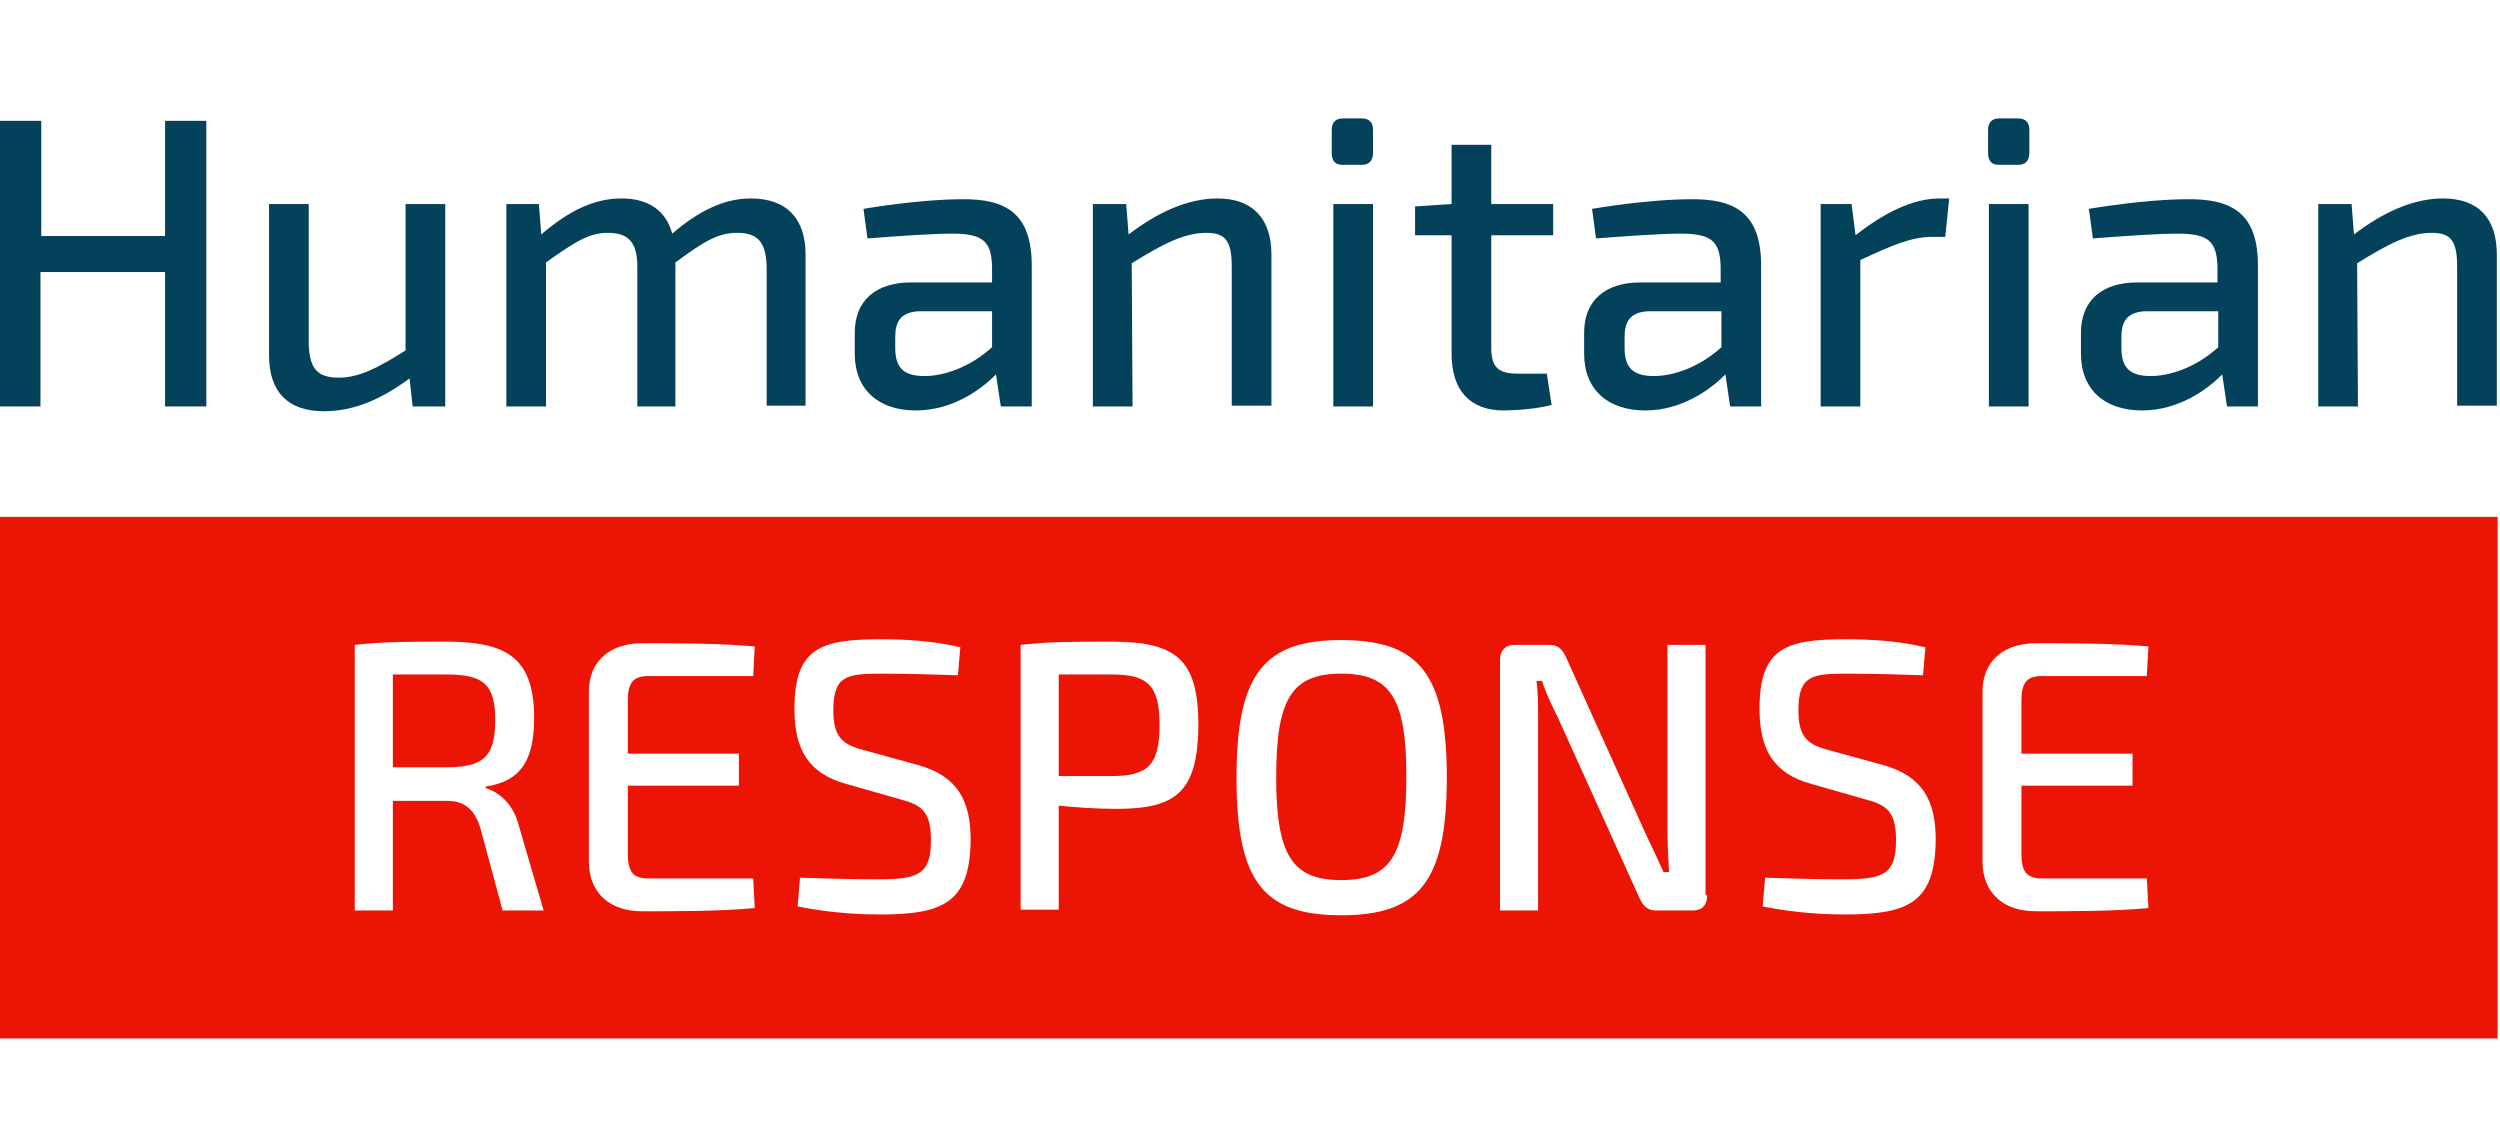 <?xml version="1.0" encoding="UTF-8"?>
<svg width="132px" height="60px" viewBox="0 0 132 60" version="1.1" xmlns="http://www.w3.org/2000/svg" xmlns:xlink="http://www.w3.org/1999/xlink">
    <!-- Generator: Sketch 41.2 (35397) - http://www.bohemiancoding.com/sketch -->
    <title>Artboard</title>
    <desc>Created with Sketch.</desc>
    <defs></defs>
    <g id="Page-1" stroke="none" stroke-width="1" fill="none" fill-rule="evenodd">
        <g id="Artboard">
            <g id="HRinfo_logo-01" transform="translate(0, 6)">
                <g id="Group" fill="#eb1405" transform="translate(0, 21.121)">
                    <path d="M70.819,8.448 C68.221,8.448 67.383,9.758 67.383,13.897 C67.383,18.037 68.221,19.347 70.819,19.347 C73.417,19.347 74.255,18.037 74.255,13.897 C74.255,9.8 73.459,8.448 70.819,8.448 Z" id="Shape"></path>
                    <path d="M58.667,8.491 L55.901,8.491 L55.901,13.855 L58.667,13.855 C60.594,13.855 61.223,13.306 61.223,11.152 C61.223,9.04 60.594,8.491 58.667,8.491 Z" id="Shape"></path>
                    <path d="M23.55,8.491 L20.743,8.491 L20.743,13.391 L23.55,13.391 C25.52,13.391 26.149,12.841 26.149,10.898 C26.149,8.997 25.52,8.491 23.55,8.491 Z" id="Shape"></path>
                    <path d="M0,0.169 L0,27.71 L131.874,27.71 L131.874,0.169 L0,0.169 Z M26.526,20.909 L25.352,16.559 C25.017,15.545 24.472,15.165 23.592,15.165 L20.743,15.165 L20.743,20.952 L18.731,20.952 L18.731,6.928 C20.282,6.759 21.33,6.759 23.592,6.759 C26.861,6.759 28.202,7.688 28.202,10.814 C28.202,13.01 27.49,14.151 25.646,14.404 L25.646,14.489 C26.316,14.7 27.112,15.291 27.406,16.516 L28.705,20.952 L26.526,20.952 L26.526,20.909 Z M39.013,12.715 L39.013,14.362 L33.147,14.362 L33.147,17.953 C33.147,18.924 33.44,19.262 34.236,19.262 L39.768,19.262 L39.851,20.825 C38.008,20.994 35.87,20.994 33.901,20.994 C32.183,20.994 31.135,20.022 31.093,18.459 L31.093,9.378 C31.093,7.815 32.183,6.843 33.901,6.843 C35.912,6.843 38.008,6.843 39.851,7.012 L39.768,8.575 L34.236,8.575 C33.44,8.575 33.147,8.913 33.147,9.884 L33.147,12.672 L39.013,12.672 L39.013,12.715 Z M46.472,21.163 C45.592,21.163 44.042,21.121 42.114,20.741 L42.24,19.22 C44.754,19.304 45.467,19.304 46.514,19.304 C48.568,19.304 49.154,18.966 49.154,17.234 C49.154,15.714 48.651,15.376 47.52,15.08 L44.712,14.278 C42.659,13.728 41.947,12.419 41.947,10.307 C41.947,7.054 43.371,6.632 46.514,6.632 C47.813,6.632 49.28,6.716 50.705,7.054 L50.579,8.533 C49.406,8.491 47.897,8.448 46.598,8.448 C44.712,8.448 44,8.533 44,10.391 C44,11.828 44.503,12.208 45.676,12.503 L48.442,13.264 C50.579,13.855 51.25,15.165 51.25,17.234 C51.208,20.529 49.825,21.163 46.472,21.163 Z M58.96,15.587 C57.829,15.587 56.781,15.503 55.901,15.418 L55.901,20.909 L53.89,20.909 L53.89,6.928 C55.44,6.759 56.446,6.759 58.709,6.759 C62.145,6.759 63.276,7.73 63.276,11.194 C63.234,14.658 62.145,15.587 58.96,15.587 Z M70.819,21.205 C66.712,21.205 65.288,19.431 65.288,13.94 C65.288,8.448 66.754,6.674 70.819,6.674 C74.926,6.674 76.392,8.448 76.392,13.94 C76.392,19.431 74.926,21.205 70.819,21.205 Z M90.137,20.149 C90.137,20.656 89.886,20.952 89.383,20.952 L87.455,20.952 C86.994,20.952 86.785,20.741 86.575,20.318 L82.259,10.772 C82.008,10.265 81.589,9.42 81.421,8.828 L81.128,8.828 C81.211,9.462 81.211,10.138 81.211,10.772 L81.211,20.952 L79.2,20.952 L79.2,7.73 C79.2,7.223 79.493,6.928 79.954,6.928 L81.798,6.928 C82.259,6.928 82.469,7.139 82.678,7.561 L86.869,16.854 C87.12,17.403 87.539,18.248 87.832,18.924 L88.126,18.924 C88.084,18.206 88.042,17.488 88.042,16.77 L88.042,6.928 L90.053,6.928 L90.053,20.149 L90.137,20.149 Z M97.429,21.163 C96.549,21.163 94.998,21.121 93.07,20.741 L93.196,19.22 C95.71,19.304 96.423,19.304 97.47,19.304 C99.524,19.304 100.11,18.966 100.11,17.234 C100.11,15.714 99.608,15.376 98.476,15.08 L95.669,14.278 C93.615,13.728 92.903,12.419 92.903,10.307 C92.903,7.054 94.328,6.632 97.47,6.632 C98.77,6.632 100.236,6.716 101.661,7.054 L101.535,8.533 C100.362,8.491 98.853,8.448 97.554,8.448 C95.669,8.448 94.956,8.533 94.956,10.391 C94.956,11.828 95.459,12.208 96.632,12.503 L99.398,13.264 C101.535,13.855 102.206,15.165 102.206,17.234 C102.164,20.529 100.781,21.163 97.429,21.163 Z M112.598,12.715 L112.598,14.362 L106.731,14.362 L106.731,17.953 C106.731,18.924 107.025,19.262 107.821,19.262 L113.352,19.262 L113.436,20.825 C111.592,20.994 109.455,20.994 107.486,20.994 C105.768,20.994 104.72,20.022 104.678,18.459 L104.678,9.378 C104.678,7.815 105.768,6.843 107.486,6.843 C109.497,6.843 111.592,6.843 113.436,7.012 L113.352,8.575 L107.821,8.575 C107.025,8.575 106.731,8.913 106.731,9.884 L106.731,12.672 L112.598,12.672 L112.598,12.715 Z" id="Shape"></path>
                </g>
                <g id="Group" fill="#04415a">
                    <polygon id="Shape" points="10.895 15.46 8.716 15.46 8.716 8.364 2.137 8.364 2.137 15.46 0 15.46 0 0.38 2.179 0.38 2.179 6.463 8.716 6.463 8.716 0.38 10.895 0.38"></polygon>
                    <path d="M23.467,15.46 L21.79,15.46 L21.623,13.982 C20.072,15.122 18.648,15.714 17.097,15.714 C15.211,15.714 14.206,14.7 14.206,12.757 L14.206,4.773 L16.301,4.773 L16.301,12.166 C16.343,13.475 16.762,13.94 17.893,13.94 C18.941,13.94 19.947,13.433 21.413,12.503 L21.413,4.773 L23.509,4.773 L23.509,15.46 L23.467,15.46 Z" id="Shape"></path>
                    <path d="M42.533,7.434 L42.533,15.418 L40.48,15.418 L40.48,8.068 C40.438,6.843 40.061,6.294 38.93,6.294 C37.924,6.294 37.211,6.716 35.661,7.857 L35.661,15.46 L33.65,15.46 L33.65,8.068 C33.65,6.759 33.147,6.294 32.099,6.294 C31.135,6.294 30.423,6.716 28.83,7.857 L28.83,15.46 L26.735,15.46 L26.735,4.773 L28.453,4.773 L28.579,6.378 C30.004,5.153 31.345,4.478 32.811,4.478 C34.236,4.478 35.158,5.111 35.493,6.336 C36.918,5.111 38.259,4.478 39.642,4.478 C41.528,4.478 42.533,5.534 42.533,7.434 Z" id="Shape"></path>
                    <path d="M54.476,8.026 L54.476,15.46 L52.842,15.46 L52.59,13.771 C51.794,14.573 50.286,15.672 48.358,15.672 C46.43,15.672 45.131,14.616 45.131,12.672 L45.131,11.574 C45.131,9.884 46.221,8.913 48.107,8.913 L52.381,8.913 L52.381,8.068 C52.339,6.759 51.92,6.336 50.286,6.336 C49.238,6.336 47.436,6.463 45.802,6.59 L45.592,5.027 C47.101,4.773 49.238,4.52 50.747,4.52 C53.177,4.478 54.476,5.322 54.476,8.026 Z M47.269,12.377 C47.269,13.433 47.73,13.855 48.819,13.855 C49.783,13.855 51.166,13.433 52.381,12.334 L52.381,10.434 L48.526,10.434 C47.562,10.476 47.269,10.983 47.269,11.785 L47.269,12.377 Z" id="Shape"></path>
                    <path d="M67.131,7.434 L67.131,15.418 L65.036,15.418 L65.036,8.068 C65.036,6.716 64.701,6.294 63.695,6.294 C62.522,6.294 61.39,6.885 59.756,7.899 L59.798,15.46 L57.703,15.46 L57.703,4.773 L59.463,4.773 L59.589,6.378 C61.139,5.196 62.731,4.478 64.282,4.478 C66.126,4.478 67.131,5.534 67.131,7.434 Z" id="Shape"></path>
                    <path d="M71.909,0.253 C72.328,0.253 72.495,0.507 72.495,0.845 L72.495,2.07 C72.495,2.492 72.286,2.703 71.909,2.703 L70.903,2.703 C70.484,2.703 70.316,2.492 70.316,2.07 L70.316,0.845 C70.316,0.465 70.526,0.253 70.903,0.253 L71.909,0.253 Z M70.4,15.46 L70.4,4.773 L72.495,4.773 L72.495,15.46 L70.4,15.46 L70.4,15.46 Z" id="Shape"></path>
                    <path d="M78.739,12.377 C78.739,13.391 79.116,13.728 80.122,13.728 L81.672,13.728 L81.924,15.376 C81.211,15.587 79.996,15.672 79.41,15.672 C77.608,15.672 76.644,14.616 76.644,12.672 L76.644,6.421 L74.716,6.421 L74.716,4.9 L76.644,4.773 L76.644,1.647 L78.739,1.647 L78.739,4.773 L82.008,4.773 L82.008,6.421 L78.739,6.421 L78.739,12.377 Z" id="Shape"></path>
                    <path d="M92.987,8.026 L92.987,15.46 L91.352,15.46 L91.101,13.771 C90.305,14.573 88.796,15.672 86.869,15.672 C84.941,15.672 83.642,14.616 83.642,12.672 L83.642,11.574 C83.642,9.884 84.731,8.913 86.617,8.913 L90.85,8.913 L90.85,8.068 C90.808,6.759 90.389,6.336 88.754,6.336 C87.707,6.336 85.905,6.463 84.27,6.59 L84.061,5.027 C85.57,4.773 87.707,4.52 89.215,4.52 C91.688,4.478 92.987,5.322 92.987,8.026 Z M85.779,12.377 C85.779,13.433 86.24,13.855 87.33,13.855 C88.293,13.855 89.676,13.433 90.891,12.334 L90.891,10.434 L87.036,10.434 C86.072,10.476 85.779,10.983 85.779,11.785 L85.779,12.377 Z" id="Shape"></path>
                    <path d="M102.709,6.505 L102.038,6.505 C100.907,6.505 99.859,6.97 98.225,7.73 L98.225,15.46 L96.13,15.46 L96.13,4.773 L97.764,4.773 L97.973,6.421 C99.482,5.238 100.99,4.478 102.415,4.478 L102.918,4.478 L102.709,6.505 Z" id="Shape"></path>
                    <path d="M106.564,0.253 C106.983,0.253 107.15,0.507 107.15,0.845 L107.15,2.07 C107.15,2.492 106.941,2.703 106.564,2.703 L105.558,2.703 C105.139,2.703 104.971,2.492 104.971,2.07 L104.971,0.845 C104.971,0.465 105.181,0.253 105.558,0.253 L106.564,0.253 Z M105.013,15.46 L105.013,4.773 L107.109,4.773 L107.109,15.46 L105.013,15.46 L105.013,15.46 Z" id="Shape"></path>
                    <path d="M119.219,8.026 L119.219,15.46 L117.585,15.46 L117.333,13.771 C116.537,14.573 115.029,15.672 113.101,15.672 C111.173,15.672 109.874,14.616 109.874,12.672 L109.874,11.574 C109.874,9.884 110.964,8.913 112.85,8.913 L117.082,8.913 L117.082,8.068 C117.04,6.759 116.621,6.336 114.987,6.336 C113.939,6.336 112.137,6.463 110.503,6.59 L110.293,5.027 C111.802,4.773 113.939,4.52 115.448,4.52 C117.92,4.478 119.219,5.322 119.219,8.026 Z M112.011,12.377 C112.011,13.433 112.472,13.855 113.562,13.855 C114.526,13.855 115.909,13.433 117.124,12.334 L117.124,10.434 L113.269,10.434 C112.305,10.476 112.011,10.983 112.011,11.785 L112.011,12.377 Z" id="Shape"></path>
                    <path d="M131.832,7.434 L131.832,15.418 L129.737,15.418 L129.737,8.068 C129.737,6.716 129.402,6.294 128.396,6.294 C127.223,6.294 126.091,6.885 124.457,7.899 L124.499,15.46 L122.404,15.46 L122.404,4.773 L124.164,4.773 L124.29,6.378 C125.84,5.196 127.432,4.478 128.983,4.478 C130.869,4.478 131.832,5.534 131.832,7.434 Z" id="Shape"></path>
                </g>
            </g>
        </g>
    </g>
</svg>

